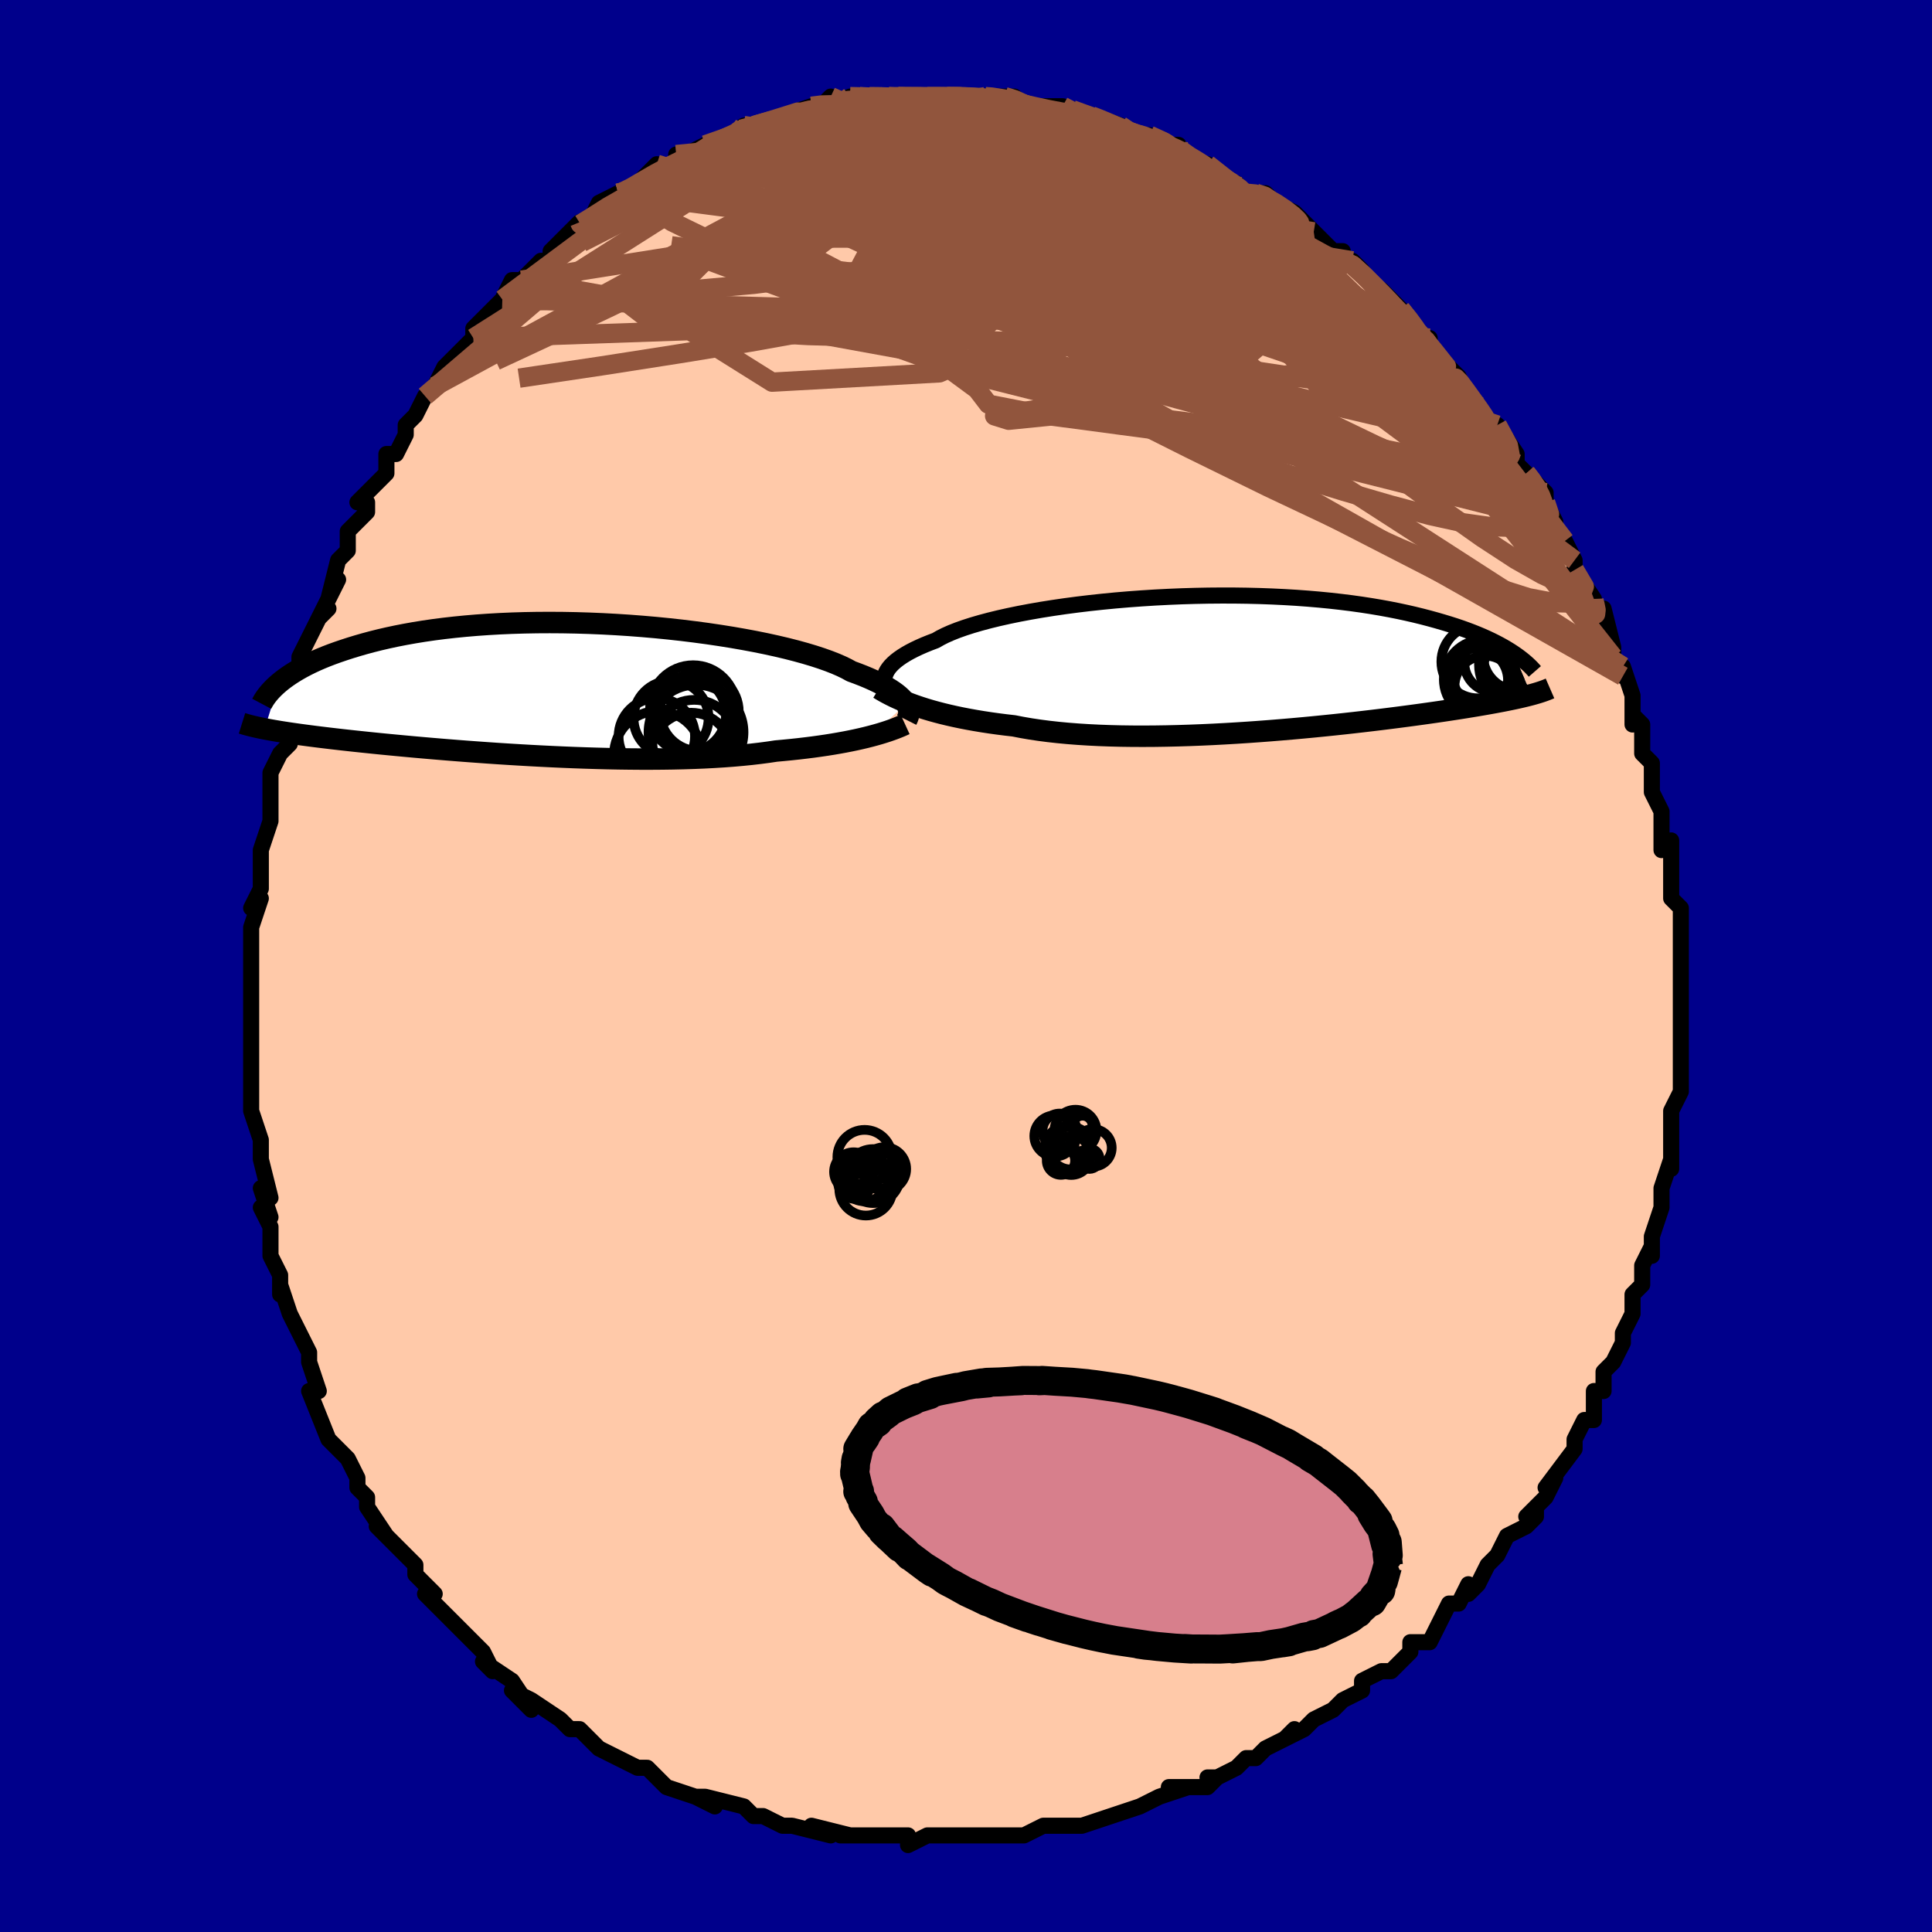 <svg viewBox="-100 -100 200 200" xmlns="http://www.w3.org/2000/svg" width="400" height="400" id="face-svg"><defs><clipPath id="leftEyeClipPath"><polyline points="36.45,1.519,36.313,1.317,36.144,1.11,35.944,0.898,35.709,0.682,35.441,0.463,35.137,0.241,34.798,0.016,34.422,-0.212,34.01,-0.441,33.561,-0.672,33.075,-0.904,32.553,-1.137,31.994,-1.37,31.399,-1.602,30.768,-1.834,30.288,-2.099,29.738,-2.365,29.121,-2.633,28.437,-2.9,27.687,-3.167,26.873,-3.432,25.998,-3.694,25.064,-3.952,24.074,-4.205,23.032,-4.451,21.94,-4.69,20.802,-4.921,19.621,-5.142,18.403,-5.354,17.15,-5.554,15.867,-5.743,14.557,-5.919,13.226,-6.083,11.876,-6.232,10.512,-6.367,9.138,-6.487,7.758,-6.593,6.376,-6.682,4.995,-6.756,3.62,-6.813,2.252,-6.855,0.897,-6.88,-0.443,-6.889,-1.766,-6.882,-3.068,-6.859,-4.346,-6.82,-5.599,-6.766,-6.823,-6.696,-8.018,-6.612,-9.181,-6.514,-10.312,-6.402,-11.407,-6.278,-12.468,-6.141,-13.492,-5.992,-14.479,-5.832,-15.429,-5.662,-16.342,-5.484,-17.218,-5.296,-18.057,-5.102,-18.86,-4.901,-19.629,-4.694,-20.363,-4.483,-21.065,-4.269,-21.735,-4.052,-22.377,-3.834,-22.99,-3.614,-23.573,-3.39,-24.127,-3.164,-24.653,-2.935,-25.15,-2.704,-25.621,-2.471,-26.065,-2.238,-26.483,-2.003,-26.876,-1.769,-27.245,-1.535,-27.59,-1.302,-27.912,-1.07,-28.212,-0.84,-28.491,-0.611,-29.968,4.118,-29.667,4.175,-29.352,4.233,-29.022,4.291,-28.678,4.35,-28.318,4.409,-27.942,4.468,-27.549,4.528,-27.14,4.589,-26.713,4.65,-26.269,4.712,-25.806,4.774,-25.325,4.838,-24.825,4.902,-24.305,4.967,-23.766,5.033,-23.207,5.1,-22.626,5.168,-22.023,5.237,-21.396,5.307,-20.746,5.378,-20.07,5.45,-19.369,5.523,-18.643,5.598,-17.89,5.674,-17.11,5.75,-16.304,5.827,-15.472,5.905,-14.613,5.984,-13.728,6.063,-12.818,6.142,-11.883,6.221,-10.924,6.3,-9.942,6.378,-8.937,6.455,-7.911,6.53,-6.865,6.605,-5.8,6.677,-4.718,6.746,-3.62,6.813,-2.508,6.877,-1.383,6.937,-0.249,6.993,0.895,7.045,2.044,7.092,3.198,7.133,4.355,7.169,5.511,7.199,6.665,7.222,7.815,7.237,8.957,7.246,10.091,7.246,11.213,7.238,12.32,7.222,13.412,7.197,14.485,7.162,15.538,7.119,16.567,7.065,17.572,7.002,18.549,6.929,19.498,6.845,20.416,6.752,21.303,6.649,22.156,6.537,22.975,6.415,23.776,6.342,24.559,6.265,25.323,6.183,26.067,6.095,26.791,6.004,27.494,5.907,28.175,5.807,28.834,5.702,29.47,5.593,30.084,5.481,30.673,5.366,31.239,5.248,31.781,5.127,32.298,5.004,32.79,4.879"></polyline></clipPath><clipPath id="rightEyeClipPath"><polyline points="-36.542,1.228,-36.446,0.997,-36.317,0.763,-36.154,0.527,-35.955,0.29,-35.72,0.052,-35.449,-0.187,-35.14,-0.426,-34.794,-0.666,-34.41,-0.905,-33.988,-1.144,-33.528,-1.381,-33.03,-1.618,-32.495,-1.853,-31.922,-2.085,-31.312,-2.316,-30.852,-2.582,-30.323,-2.848,-29.725,-3.113,-29.059,-3.376,-28.327,-3.635,-27.53,-3.891,-26.672,-4.141,-25.754,-4.386,-24.779,-4.624,-23.751,-4.854,-22.673,-5.076,-21.548,-5.288,-20.381,-5.491,-19.174,-5.682,-17.932,-5.863,-16.659,-6.031,-15.359,-6.187,-14.036,-6.329,-12.694,-6.459,-11.337,-6.574,-9.969,-6.674,-8.594,-6.761,-7.216,-6.832,-5.838,-6.889,-4.464,-6.93,-3.098,-6.957,-1.742,-6.968,-0.4,-6.965,0.925,-6.947,2.23,-6.914,3.513,-6.867,4.772,-6.806,6.004,-6.732,7.207,-6.644,8.38,-6.544,9.521,-6.432,10.629,-6.308,11.703,-6.174,12.741,-6.029,13.744,-5.875,14.711,-5.712,15.642,-5.542,16.537,-5.364,17.397,-5.18,18.222,-4.991,19.013,-4.797,19.771,-4.599,20.498,-4.399,21.194,-4.197,21.862,-3.994,22.503,-3.79,23.115,-3.583,23.699,-3.373,24.256,-3.162,24.786,-2.949,25.29,-2.736,25.768,-2.521,26.222,-2.307,26.651,-2.093,27.057,-1.879,27.441,-1.667,27.803,-1.455,28.144,-1.246,28.464,-1.038,30.344,3.301,30.084,3.369,29.809,3.438,29.519,3.508,29.214,3.579,28.893,3.652,28.556,3.725,28.201,3.799,27.828,3.875,27.437,3.953,27.027,4.031,26.597,4.112,26.148,4.193,25.678,4.277,25.187,4.362,24.675,4.449,24.142,4.537,23.587,4.628,23.007,4.72,22.402,4.814,21.771,4.91,21.113,5.008,20.427,5.108,19.712,5.21,18.969,5.314,18.196,5.42,17.393,5.527,16.561,5.636,15.7,5.746,14.809,5.857,13.89,5.968,12.942,6.08,11.967,6.192,10.966,6.303,9.939,6.413,8.887,6.521,7.812,6.628,6.716,6.732,5.599,6.833,4.464,6.93,3.313,7.024,2.146,7.112,0.968,7.196,-0.222,7.273,-1.419,7.343,-2.622,7.407,-3.829,7.462,-5.036,7.509,-6.242,7.547,-7.444,7.575,-8.638,7.593,-9.824,7.6,-10.997,7.596,-12.155,7.58,-13.296,7.551,-14.417,7.51,-15.515,7.455,-16.588,7.387,-17.634,7.306,-18.651,7.21,-19.636,7.101,-20.588,6.977,-21.504,6.84,-22.384,6.689,-23.226,6.525,-24.062,6.429,-24.878,6.325,-25.674,6.214,-26.449,6.096,-27.202,5.971,-27.934,5.84,-28.642,5.703,-29.328,5.559,-29.989,5.41,-30.627,5.256,-31.24,5.096,-31.828,4.933,-32.391,4.765,-32.929,4.593,-33.442,4.419"></polyline></clipPath><filter id="fuzzy"><feTurbulence id="turbulence" baseFrequency="0.05" numOctaves="3" type="noise" result="noise"></feTurbulence><feDisplacementMap in="SourceGraphic" in2="noise" scale="2"></feDisplacementMap></filter><linearGradient id="rainbowGradient" x1="0%" y1="0%" x2="100%" y2="0%"><stop offset="0%" style="stop-color: rgb(80, 68, 68);  stop-opacity: 1"></stop><stop offset="50%" style="stop-color: rgb(233, 236, 239);  stop-opacity: 1"></stop><stop offset="100%" style="stop-color: rgb(233, 236, 239);  stop-opacity: 1"></stop></linearGradient></defs><title>That&#39;s an ugly face</title><desc>CREATED BY XUAN TANG, MORE INFO AT TXSTC55.GITHUB.IO</desc><rect x="-100" y="-100" width="100%" height="100%" opacity="1" fill="rgb(0, 0, 139)"></rect><polyline id="faceContour" points="74,0,74,2,74,2,74,4,74,4,74,6,74,9,74,11,74,12,74,12,74,13,73,15,73,19,73,17,73,20,73,19,73,21,73,20,72,23,72,25,72,25,71,28,71,30,71,29,70,31,70,33,69,34,69,36,68,38,68,39,67,41,66,42,66,42,66,43,66,44,65,44,65,47,64,47,63,49,63,49,63,50,60,54,61,53,60,55,58,57,59,56,59,57,58,58,56,59,55,61,54,62,53,64,52,65,52,64,51,66,50,66,49,68,49,68,48,70,46,70,46,71,45,72,44,73,43,73,41,74,41,75,39,76,38,77,36,78,35,79,35,79,33,80,34,79,33,80,31,81,30,82,29,82,28,83,26,84,25,84,26,84,25,85,21,85,23,85,20,86,18,87,18,87,18,87,15,88,12,89,11,89,9,89,10,89,10,89,8,89,6,90,4,90,4,90,2,90,0,90,0,90,-1,90,-2,90,-4,90,-4,90,-6,91,-6,90,-10,90,-10,90,-12,90,-13,90,-12,90,-16,89,-14,90,-18,89,-18,89,-18,89,-19,89,-21,88,-22,88,-23,87,-27,86,-28,86,-26,87,-28,86,-31,85,-32,84,-33,83,-33,83,-33,83,-34,83,-36,82,-38,81,-39,80,-38,81,-40,79,-41,79,-42,78,-45,76,-47,75,-45,77,-47,74,-47,74,-50,72,-49,73,-50,71,-52,69,-51,70,-54,67,-54,67,-54,67,-56,65,-55,65,-57,63,-57,63,-57,62,-59,60,-61,58,-60,59,-62,56,-62,55,-63,54,-63,53,-64,51,-65,50,-65,50,-65,50,-66,49,-68,44,-67,44,-68,41,-68,41,-68,41,-68,40,-70,36,-70,36,-70,36,-71,33,-71,34,-71,32,-72,30,-72,27,-73,25,-72,26,-73,23,-72,24,-73,20,-73,18,-73,20,-73,18,-74,15,-74,14,-74,13,-74,11,-74,7,-74,6,-74,7,-74,6,-74,2,-74,1,-74,0,-74,-2,-74,-4,-73,-7,-74,-6,-73,-8,-73,-10,-73,-10,-73,-11,-73,-12,-72,-15,-72,-17,-72,-17,-72,-18,-72,-20,-71,-22,-70,-23,-70,-27,-70,-26,-69,-28,-68,-31,-69,-30,-69,-32,-68,-34,-67,-36,-66,-37,-67,-36,-65,-40,-66,-38,-65,-42,-64,-43,-64,-45,-62,-47,-62,-48,-63,-48,-61,-50,-60,-51,-60,-51,-60,-53,-59,-53,-58,-55,-58,-56,-57,-57,-56,-59,-55,-60,-55,-60,-54,-62,-53,-63,-52,-64,-51,-65,-51,-65,-51,-66,-48,-69,-47,-71,-46,-71,-46,-71,-44,-73,-44,-73,-43,-73,-43,-74,-42,-75,-40,-77,-41,-76,-39,-77,-38,-79,-36,-80,-36,-80,-35,-80,-34,-81,-32,-83,-33,-82,-30,-83,-30,-84,-29,-84,-27,-85,-28,-84,-27,-85,-24,-86,-23,-87,-24,-86,-23,-87,-22,-87,-18,-88,-18,-88,-19,-88,-16,-89,-15,-89,-14,-90,-14,-89,-12,-90,-11,-90,-10,-90,-9,-90,-8,-90,-6,-90,-7,-90,-3,-90,-4,-90,-3,-90,-2,-90,0,-90,2,-90,2,-90,4,-90,5,-90,6,-89,7,-89,7,-89,10,-89,10,-89,10,-89,10,-89,13,-88,13,-88,16,-87,17,-86,18,-86,19,-86,19,-86,21,-85,22,-85,21,-85,24,-83,25,-83,25,-83,26,-82,28,-81,29,-80,30,-80,31,-80,32,-79,34,-78,35,-77,36,-76,36,-76,36,-76,38,-74,39,-74,39,-73,40,-73,41,-72,43,-69,43,-70,45,-68,46,-67,47,-65,48,-65,48,-64,49,-63,49,-63,51,-60,50,-62,51,-61,52,-59,53,-58,54,-56,55,-56,57,-53,57,-52,58,-51,58,-51,58,-51,60,-49,60,-48,61,-46,61,-46,61,-45,62,-44,63,-42,63,-41,65,-38,65,-38,65,-37,66,-37,67,-33,67,-32,68,-30,68,-31,69,-28,69,-28,69,-25,69,-26,70,-25,70,-22,71,-21,71,-21,71,-19,71,-18,72,-16,72,-16,72,-14,72,-12,73,-13,73,-11,73,-9,73,-7,74,-6,74,-5,74,-3,74,-1,74,0,74,2" fill="#ffc9a9" stroke="black" stroke-width="1.667" stroke-linejoin="round" filter="url(#fuzzy)"></polyline><g transform="translate(28.18 -31.384)"><polyline id="rightCountour" points="-36.542,1.228,-36.446,0.997,-36.317,0.763,-36.154,0.527,-35.955,0.29,-35.72,0.052,-35.449,-0.187,-35.14,-0.426,-34.794,-0.666,-34.41,-0.905,-33.988,-1.144,-33.528,-1.381,-33.03,-1.618,-32.495,-1.853,-31.922,-2.085,-31.312,-2.316,-30.852,-2.582,-30.323,-2.848,-29.725,-3.113,-29.059,-3.376,-28.327,-3.635,-27.53,-3.891,-26.672,-4.141,-25.754,-4.386,-24.779,-4.624,-23.751,-4.854,-22.673,-5.076,-21.548,-5.288,-20.381,-5.491,-19.174,-5.682,-17.932,-5.863,-16.659,-6.031,-15.359,-6.187,-14.036,-6.329,-12.694,-6.459,-11.337,-6.574,-9.969,-6.674,-8.594,-6.761,-7.216,-6.832,-5.838,-6.889,-4.464,-6.93,-3.098,-6.957,-1.742,-6.968,-0.4,-6.965,0.925,-6.947,2.23,-6.914,3.513,-6.867,4.772,-6.806,6.004,-6.732,7.207,-6.644,8.38,-6.544,9.521,-6.432,10.629,-6.308,11.703,-6.174,12.741,-6.029,13.744,-5.875,14.711,-5.712,15.642,-5.542,16.537,-5.364,17.397,-5.18,18.222,-4.991,19.013,-4.797,19.771,-4.599,20.498,-4.399,21.194,-4.197,21.862,-3.994,22.503,-3.79,23.115,-3.583,23.699,-3.373,24.256,-3.162,24.786,-2.949,25.29,-2.736,25.768,-2.521,26.222,-2.307,26.651,-2.093,27.057,-1.879,27.441,-1.667,27.803,-1.455,28.144,-1.246,28.464,-1.038,30.344,3.301,30.084,3.369,29.809,3.438,29.519,3.508,29.214,3.579,28.893,3.652,28.556,3.725,28.201,3.799,27.828,3.875,27.437,3.953,27.027,4.031,26.597,4.112,26.148,4.193,25.678,4.277,25.187,4.362,24.675,4.449,24.142,4.537,23.587,4.628,23.007,4.72,22.402,4.814,21.771,4.91,21.113,5.008,20.427,5.108,19.712,5.21,18.969,5.314,18.196,5.42,17.393,5.527,16.561,5.636,15.7,5.746,14.809,5.857,13.89,5.968,12.942,6.08,11.967,6.192,10.966,6.303,9.939,6.413,8.887,6.521,7.812,6.628,6.716,6.732,5.599,6.833,4.464,6.93,3.313,7.024,2.146,7.112,0.968,7.196,-0.222,7.273,-1.419,7.343,-2.622,7.407,-3.829,7.462,-5.036,7.509,-6.242,7.547,-7.444,7.575,-8.638,7.593,-9.824,7.6,-10.997,7.596,-12.155,7.58,-13.296,7.551,-14.417,7.51,-15.515,7.455,-16.588,7.387,-17.634,7.306,-18.651,7.21,-19.636,7.101,-20.588,6.977,-21.504,6.84,-22.384,6.689,-23.226,6.525,-24.062,6.429,-24.878,6.325,-25.674,6.214,-26.449,6.096,-27.202,5.971,-27.934,5.84,-28.642,5.703,-29.328,5.559,-29.989,5.41,-30.627,5.256,-31.24,5.096,-31.828,4.933,-32.391,4.765,-32.929,4.593,-33.442,4.419" fill="white" stroke="white" stroke-width="0" stroke-linejoin="round" filter="url(#fuzzy)"></polyline></g><g transform="translate(-42.64 -28.668)"><polyline id="leftCountour" points="36.45,1.519,36.313,1.317,36.144,1.11,35.944,0.898,35.709,0.682,35.441,0.463,35.137,0.241,34.798,0.016,34.422,-0.212,34.01,-0.441,33.561,-0.672,33.075,-0.904,32.553,-1.137,31.994,-1.37,31.399,-1.602,30.768,-1.834,30.288,-2.099,29.738,-2.365,29.121,-2.633,28.437,-2.9,27.687,-3.167,26.873,-3.432,25.998,-3.694,25.064,-3.952,24.074,-4.205,23.032,-4.451,21.94,-4.69,20.802,-4.921,19.621,-5.142,18.403,-5.354,17.15,-5.554,15.867,-5.743,14.557,-5.919,13.226,-6.083,11.876,-6.232,10.512,-6.367,9.138,-6.487,7.758,-6.593,6.376,-6.682,4.995,-6.756,3.62,-6.813,2.252,-6.855,0.897,-6.88,-0.443,-6.889,-1.766,-6.882,-3.068,-6.859,-4.346,-6.82,-5.599,-6.766,-6.823,-6.696,-8.018,-6.612,-9.181,-6.514,-10.312,-6.402,-11.407,-6.278,-12.468,-6.141,-13.492,-5.992,-14.479,-5.832,-15.429,-5.662,-16.342,-5.484,-17.218,-5.296,-18.057,-5.102,-18.86,-4.901,-19.629,-4.694,-20.363,-4.483,-21.065,-4.269,-21.735,-4.052,-22.377,-3.834,-22.99,-3.614,-23.573,-3.39,-24.127,-3.164,-24.653,-2.935,-25.15,-2.704,-25.621,-2.471,-26.065,-2.238,-26.483,-2.003,-26.876,-1.769,-27.245,-1.535,-27.59,-1.302,-27.912,-1.07,-28.212,-0.84,-28.491,-0.611,-29.968,4.118,-29.667,4.175,-29.352,4.233,-29.022,4.291,-28.678,4.35,-28.318,4.409,-27.942,4.468,-27.549,4.528,-27.14,4.589,-26.713,4.65,-26.269,4.712,-25.806,4.774,-25.325,4.838,-24.825,4.902,-24.305,4.967,-23.766,5.033,-23.207,5.1,-22.626,5.168,-22.023,5.237,-21.396,5.307,-20.746,5.378,-20.07,5.45,-19.369,5.523,-18.643,5.598,-17.89,5.674,-17.11,5.75,-16.304,5.827,-15.472,5.905,-14.613,5.984,-13.728,6.063,-12.818,6.142,-11.883,6.221,-10.924,6.3,-9.942,6.378,-8.937,6.455,-7.911,6.53,-6.865,6.605,-5.8,6.677,-4.718,6.746,-3.62,6.813,-2.508,6.877,-1.383,6.937,-0.249,6.993,0.895,7.045,2.044,7.092,3.198,7.133,4.355,7.169,5.511,7.199,6.665,7.222,7.815,7.237,8.957,7.246,10.091,7.246,11.213,7.238,12.32,7.222,13.412,7.197,14.485,7.162,15.538,7.119,16.567,7.065,17.572,7.002,18.549,6.929,19.498,6.845,20.416,6.752,21.303,6.649,22.156,6.537,22.975,6.415,23.776,6.342,24.559,6.265,25.323,6.183,26.067,6.095,26.791,6.004,27.494,5.907,28.175,5.807,28.834,5.702,29.47,5.593,30.084,5.481,30.673,5.366,31.239,5.248,31.781,5.127,32.298,5.004,32.79,4.879" fill="white" stroke="white" stroke-width="0" stroke-linejoin="round" filter="url(#fuzzy)"></polyline></g><g transform="translate(28.18 -31.384)"><polyline id="rightUpper" points="-36.051,3.358,-36.186,3.165,-36.309,2.966,-36.417,2.763,-36.507,2.555,-36.576,2.343,-36.623,2.127,-36.645,1.907,-36.64,1.684,-36.606,1.457,-36.542,1.228,-36.446,0.997,-36.317,0.763,-36.154,0.527,-35.955,0.29,-35.72,0.052,-35.449,-0.187,-35.14,-0.426,-34.794,-0.666,-34.41,-0.905,-33.988,-1.144,-33.528,-1.381,-33.03,-1.618,-32.495,-1.853,-31.922,-2.085,-31.312,-2.316,-30.852,-2.582,-30.323,-2.848,-29.725,-3.113,-29.059,-3.376,-28.327,-3.635,-27.53,-3.891,-26.672,-4.141,-25.754,-4.386,-24.779,-4.624,-23.751,-4.854,-22.673,-5.076,-21.548,-5.288,-20.381,-5.491,-19.174,-5.682,-17.932,-5.863,-16.659,-6.031,-15.359,-6.187,-14.036,-6.329,-12.694,-6.459,-11.337,-6.574,-9.969,-6.674,-8.594,-6.761,-7.216,-6.832,-5.838,-6.889,-4.464,-6.93,-3.098,-6.957,-1.742,-6.968,-0.4,-6.965,0.925,-6.947,2.23,-6.914,3.513,-6.867,4.772,-6.806,6.004,-6.732,7.207,-6.644,8.38,-6.544,9.521,-6.432,10.629,-6.308,11.703,-6.174,12.741,-6.029,13.744,-5.875,14.711,-5.712,15.642,-5.542,16.537,-5.364,17.397,-5.18,18.222,-4.991,19.013,-4.797,19.771,-4.599,20.498,-4.399,21.194,-4.197,21.862,-3.994,22.503,-3.79,23.115,-3.583,23.699,-3.373,24.256,-3.162,24.786,-2.949,25.29,-2.736,25.768,-2.521,26.222,-2.307,26.651,-2.093,27.057,-1.879,27.441,-1.667,27.803,-1.455,28.144,-1.246,28.464,-1.038,28.765,-0.832,29.047,-0.629,29.311,-0.428,29.557,-0.231,29.787,-0.036,30.001,0.156,30.199,0.344,30.382,0.529,30.551,0.711,30.707,0.89" fill="none" stroke="black" stroke-width="1.667" stroke-linejoin="round" filter="url(#fuzzy)"></polyline><polyline id="rightLower" points="-37.196,2.665,-36.928,2.829,-36.637,2.998,-36.324,3.17,-35.986,3.346,-35.624,3.525,-35.238,3.704,-34.827,3.884,-34.39,4.063,-33.929,4.242,-33.442,4.419,-32.929,4.593,-32.391,4.765,-31.828,4.933,-31.24,5.096,-30.627,5.256,-29.989,5.41,-29.328,5.559,-28.642,5.703,-27.934,5.84,-27.202,5.971,-26.449,6.096,-25.674,6.214,-24.878,6.325,-24.062,6.429,-23.226,6.525,-22.384,6.689,-21.504,6.84,-20.588,6.977,-19.636,7.101,-18.651,7.21,-17.634,7.306,-16.588,7.387,-15.515,7.455,-14.417,7.51,-13.296,7.551,-12.155,7.58,-10.997,7.596,-9.824,7.6,-8.638,7.593,-7.444,7.575,-6.242,7.547,-5.036,7.509,-3.829,7.462,-2.622,7.407,-1.419,7.343,-0.222,7.273,0.968,7.196,2.146,7.112,3.313,7.024,4.464,6.93,5.599,6.833,6.716,6.732,7.812,6.628,8.887,6.521,9.939,6.413,10.966,6.303,11.967,6.192,12.942,6.08,13.89,5.968,14.809,5.857,15.7,5.746,16.561,5.636,17.393,5.527,18.196,5.42,18.969,5.314,19.712,5.21,20.427,5.108,21.113,5.008,21.771,4.91,22.402,4.814,23.007,4.72,23.587,4.628,24.142,4.537,24.675,4.449,25.187,4.362,25.678,4.277,26.148,4.193,26.597,4.112,27.027,4.031,27.437,3.953,27.828,3.875,28.201,3.799,28.556,3.725,28.893,3.652,29.214,3.579,29.519,3.508,29.809,3.438,30.084,3.369,30.344,3.301,30.591,3.233,30.824,3.166,31.045,3.1,31.253,3.034,31.45,2.969,31.636,2.904,31.81,2.84,31.975,2.776,32.13,2.712,32.275,2.649" fill="none" stroke="black" stroke-width="2.222" stroke-linejoin="round" filter="url(#fuzzy)"></polyline><!--[--><circle r="4.099" cx="25.382" cy="1.712" stroke="black" fill="none" stroke-width="1" filter="url(#fuzzy)" clip-path="url(#rightEyeClipPath)"></circle><circle r="3.083" cx="26.486" cy="-0.047" stroke="black" fill="none" stroke-width="1" filter="url(#fuzzy)" clip-path="url(#rightEyeClipPath)"></circle><circle r="3.173" cx="25.565" cy="2.435" stroke="black" fill="none" stroke-width="1" filter="url(#fuzzy)" clip-path="url(#rightEyeClipPath)"></circle><circle r="4.601" cx="29.523" cy="0.171" stroke="black" fill="none" stroke-width="1" filter="url(#fuzzy)" clip-path="url(#rightEyeClipPath)"></circle><circle r="3.541" cx="28.918" cy="0.612" stroke="black" fill="none" stroke-width="1" filter="url(#fuzzy)" clip-path="url(#rightEyeClipPath)"></circle><circle r="3.274" cx="25.45" cy="1.238" stroke="black" fill="none" stroke-width="1" filter="url(#fuzzy)" clip-path="url(#rightEyeClipPath)"></circle><circle r="3.92" cx="28.851" cy="-0.397" stroke="black" fill="none" stroke-width="1" filter="url(#fuzzy)" clip-path="url(#rightEyeClipPath)"></circle><circle r="3.788" cx="24.817" cy="-0.112" stroke="black" fill="none" stroke-width="1" filter="url(#fuzzy)" clip-path="url(#rightEyeClipPath)"></circle><circle r="3.592" cx="28.939" cy="-0.748" stroke="black" fill="none" stroke-width="1" filter="url(#fuzzy)" clip-path="url(#rightEyeClipPath)"></circle><circle r="3.294" cx="24.635" cy="1.808" stroke="black" fill="none" stroke-width="1" filter="url(#fuzzy)" clip-path="url(#rightEyeClipPath)"></circle><!--]--></g><g transform="translate(-42.64 -28.668)"><polyline id="leftUpper" points="36.499,3.203,36.567,3.068,36.627,2.924,36.675,2.773,36.707,2.614,36.722,2.447,36.716,2.274,36.689,2.094,36.636,1.909,36.557,1.717,36.45,1.519,36.313,1.317,36.144,1.11,35.944,0.898,35.709,0.682,35.441,0.463,35.137,0.241,34.798,0.016,34.422,-0.212,34.01,-0.441,33.561,-0.672,33.075,-0.904,32.553,-1.137,31.994,-1.37,31.399,-1.602,30.768,-1.834,30.288,-2.099,29.738,-2.365,29.121,-2.633,28.437,-2.9,27.687,-3.167,26.873,-3.432,25.998,-3.694,25.064,-3.952,24.074,-4.205,23.032,-4.451,21.94,-4.69,20.802,-4.921,19.621,-5.142,18.403,-5.354,17.15,-5.554,15.867,-5.743,14.557,-5.919,13.226,-6.083,11.876,-6.232,10.512,-6.367,9.138,-6.487,7.758,-6.593,6.376,-6.682,4.995,-6.756,3.62,-6.813,2.252,-6.855,0.897,-6.88,-0.443,-6.889,-1.766,-6.882,-3.068,-6.859,-4.346,-6.82,-5.599,-6.766,-6.823,-6.696,-8.018,-6.612,-9.181,-6.514,-10.312,-6.402,-11.407,-6.278,-12.468,-6.141,-13.492,-5.992,-14.479,-5.832,-15.429,-5.662,-16.342,-5.484,-17.218,-5.296,-18.057,-5.102,-18.86,-4.901,-19.629,-4.694,-20.363,-4.483,-21.065,-4.269,-21.735,-4.052,-22.377,-3.834,-22.99,-3.614,-23.573,-3.39,-24.127,-3.164,-24.653,-2.935,-25.15,-2.704,-25.621,-2.471,-26.065,-2.238,-26.483,-2.003,-26.876,-1.769,-27.245,-1.535,-27.59,-1.302,-27.912,-1.07,-28.212,-0.84,-28.491,-0.611,-28.749,-0.384,-28.987,-0.16,-29.207,0.062,-29.408,0.28,-29.591,0.496,-29.758,0.708,-29.908,0.917,-30.043,1.123,-30.162,1.325,-30.267,1.523" fill="none" stroke="black" stroke-width="2.222" stroke-linejoin="round" filter="url(#fuzzy)"></polyline><polyline id="leftLower" points="36.336,3.652,36.092,3.764,35.825,3.88,35.533,3.999,35.216,4.122,34.874,4.246,34.508,4.373,34.116,4.499,33.699,4.627,33.257,4.753,32.79,4.879,32.298,5.004,31.781,5.127,31.239,5.248,30.673,5.366,30.084,5.481,29.47,5.593,28.834,5.702,28.175,5.807,27.494,5.907,26.791,6.004,26.067,6.095,25.323,6.183,24.559,6.265,23.776,6.342,22.975,6.415,22.156,6.537,21.303,6.649,20.416,6.752,19.498,6.845,18.549,6.929,17.572,7.002,16.567,7.065,15.538,7.119,14.485,7.162,13.412,7.197,12.32,7.222,11.213,7.238,10.091,7.246,8.957,7.246,7.815,7.237,6.665,7.222,5.511,7.199,4.355,7.169,3.198,7.133,2.044,7.092,0.895,7.045,-0.249,6.993,-1.383,6.937,-2.508,6.877,-3.62,6.813,-4.718,6.746,-5.8,6.677,-6.865,6.605,-7.911,6.53,-8.937,6.455,-9.942,6.378,-10.924,6.3,-11.883,6.221,-12.818,6.142,-13.728,6.063,-14.613,5.984,-15.472,5.905,-16.304,5.827,-17.11,5.75,-17.89,5.674,-18.643,5.598,-19.369,5.523,-20.07,5.45,-20.746,5.378,-21.396,5.307,-22.023,5.237,-22.626,5.168,-23.207,5.1,-23.766,5.033,-24.305,4.967,-24.825,4.902,-25.325,4.838,-25.806,4.774,-26.269,4.712,-26.713,4.65,-27.14,4.589,-27.549,4.528,-27.942,4.468,-28.318,4.409,-28.678,4.35,-29.022,4.291,-29.352,4.233,-29.667,4.175,-29.968,4.118,-30.255,4.06,-30.53,4.003,-30.792,3.946,-31.041,3.889,-31.279,3.832,-31.506,3.775,-31.721,3.718,-31.927,3.661,-32.122,3.604,-32.307,3.546" fill="none" stroke="black" stroke-width="2.222" stroke-linejoin="round" filter="url(#fuzzy)"></polyline><!--[--><circle r="4.917" cx="14.692" cy="4.471" stroke="black" fill="none" stroke-width="1" filter="url(#fuzzy)" clip-path="url(#leftEyeClipPath)"></circle><circle r="3.884" cx="12.108" cy="3.012" stroke="black" fill="none" stroke-width="1" filter="url(#fuzzy)" clip-path="url(#leftEyeClipPath)"></circle><circle r="3.921" cx="13.875" cy="2.596" stroke="black" fill="none" stroke-width="1" filter="url(#fuzzy)" clip-path="url(#leftEyeClipPath)"></circle><circle r="4.541" cx="10.738" cy="6.817" stroke="black" fill="none" stroke-width="1" filter="url(#fuzzy)" clip-path="url(#leftEyeClipPath)"></circle><circle r="3.954" cx="10.631" cy="4.895" stroke="black" fill="none" stroke-width="1" filter="url(#fuzzy)" clip-path="url(#leftEyeClipPath)"></circle><circle r="4.08" cx="15.039" cy="2.342" stroke="black" fill="none" stroke-width="1" filter="url(#fuzzy)" clip-path="url(#leftEyeClipPath)"></circle><circle r="4.338" cx="14.506" cy="5.455" stroke="black" fill="none" stroke-width="1" filter="url(#fuzzy)" clip-path="url(#leftEyeClipPath)"></circle><circle r="3.91" cx="14.413" cy="2.78" stroke="black" fill="none" stroke-width="1" filter="url(#fuzzy)" clip-path="url(#leftEyeClipPath)"></circle><circle r="4.164" cx="14.191" cy="6.613" stroke="black" fill="none" stroke-width="1" filter="url(#fuzzy)" clip-path="url(#leftEyeClipPath)"></circle><circle r="4.459" cx="14.394" cy="1.99" stroke="black" fill="none" stroke-width="1" filter="url(#fuzzy)" clip-path="url(#leftEyeClipPath)"></circle><!--]--></g><g id="hairs"><!--[--><polyline points="-16,-89,-14.946,-89.131,-13.667,-89.163,-12.056,-89.044,-10.119,-88.822,-7.931,-88.507,-5.559,-88.103,-3.045,-87.621,-0.415,-87.078,2.308,-86.488,5.098,-85.861,7.926,-85.207,10.775,-84.535,13.64,-83.854,16.514,-83.175,19.355,-82.522,22.06,-81.936,24.493,-81.454,26.576,-81.07,28.368,-80.68" fill="none" stroke="rgb(145, 85, 61)" stroke-width="2" stroke-linejoin="round" filter="url(#fuzzy)"></polyline><polyline points="60,-48,60.406,-46.784,60.081,-46.234,59.312,-45.868,58.139,-45.579,56.498,-45.414,54.311,-45.481,51.515,-45.873,48.066,-46.629,43.941,-47.728,39.122,-49.131,33.592,-50.827,27.327,-52.85,20.305,-55.252,12.504,-58.068,3.911,-61.303,-5.487,-64.949,-15.734,-68.955,-26.922,-73.126" fill="none" stroke="rgb(145, 85, 61)" stroke-width="2" stroke-linejoin="round" filter="url(#fuzzy)"></polyline><polyline points="-18,-88,-17.93,-88.063,-17.166,-88.309,-15.833,-88.644,-14.27,-88.964,-12.643,-89.22,-10.989,-89.41,-9.319,-89.546,-7.666,-89.638,-6.078,-89.7,-4.603,-89.746,-3.286,-89.794,-2.172,-89.851,-1.315,-89.912,-0.778,-89.962,-0.644,-89.99,-1.005,-89.999,-1.876,-90" fill="none" stroke="rgb(145, 85, 61)" stroke-width="2" stroke-linejoin="round" filter="url(#fuzzy)"></polyline><polyline points="22,-85,22.153,-84.523,23.114,-83.845,23.988,-83.318,24.629,-82.908,25.057,-82.576,25.262,-82.348,25.191,-82.272,24.8,-82.368,24.056,-82.613,22.912,-82.979,21.29,-83.467,19.094,-84.129,16.262,-85.066,12.785,-86.379,8.682,-88.103" fill="none" stroke="rgb(145, 85, 61)" stroke-width="2" stroke-linejoin="round" filter="url(#fuzzy)"></polyline><polyline points="39,-73,40.005,-72.563,41.088,-71.59,42.131,-70.554,43.074,-69.606,43.877,-68.763,44.489,-68.041,44.869,-67.477,44.994,-67.102,44.861,-66.933,44.48,-66.976,43.863,-67.23,43.016,-67.687,41.946,-68.336,40.652,-69.157,39.133,-70.14,37.374,-71.289,35.345,-72.628,32.999,-74.193,30.277,-76.03,27.102,-78.207,23.354,-80.84,18.819,-84.085" fill="none" stroke="rgb(145, 85, 61)" stroke-width="2" stroke-linejoin="round" filter="url(#fuzzy)"></polyline><polyline points="-7,-90,-4.697,-90,-3.742,-90,-3.052,-89.999,-2.378,-89.992,-1.8,-89.972,-1.473,-89.925,-1.521,-89.835,-2.022,-89.677,-3.032,-89.435,-4.587,-89.116,-6.702,-88.751,-9.409,-88.369,-12.882,-87.96,-17.475,-87.467" fill="none" stroke="rgb(145, 85, 61)" stroke-width="2" stroke-linejoin="round" filter="url(#fuzzy)"></polyline><polyline points="-8,-90,-6.824,-89.988,-6.068,-89.945,-5.517,-89.864,-5.261,-89.736,-5.306,-89.545,-5.645,-89.273,-6.325,-88.914,-7.438,-88.465,-9.085,-87.912,-11.355,-87.227,-14.321,-86.376,-18.036,-85.358,-22.511,-84.227,-27.721,-82.974" fill="none" stroke="rgb(145, 85, 61)" stroke-width="2" stroke-linejoin="round" filter="url(#fuzzy)"></polyline><polyline points="2,-90,2.651,-89.954,3.895,-89.761,5.27,-89.423,6.675,-89.022,8.099,-88.631,9.524,-88.277,10.917,-87.948,12.262,-87.613,13.568,-87.244,14.861,-86.83,16.147,-86.385,17.394,-85.94,18.541,-85.536,19.512,-85.216,20.243,-85.012,20.702,-84.936,20.889,-84.977,20.819,-85.109,20.491,-85.302,19.895,-85.539,19.083,-85.783" fill="none" stroke="rgb(145, 85, 61)" stroke-width="2" stroke-linejoin="round" filter="url(#fuzzy)"></polyline><polyline points="-24,-86,-23.562,-86.435,-23.316,-86.554,-22.802,-86.693,-22.122,-86.837,-21.566,-86.906,-21.353,-86.84,-21.56,-86.61,-22.19,-86.198,-23.263,-85.566,-24.85,-84.651,-27.024,-83.393,-29.799,-81.794,-33.126,-79.943,-37.01,-77.873" fill="none" stroke="rgb(145, 85, 61)" stroke-width="2" stroke-linejoin="round" filter="url(#fuzzy)"></polyline><polyline points="-27,-85,-24.765,-85.782,-23.264,-86.15,-21.747,-86.297,-19.815,-86.387,-17.446,-86.47,-14.797,-86.539,-12.015,-86.584,-9.171,-86.594,-6.28,-86.562,-3.351,-86.486,-0.411,-86.368,2.515,-86.223,5.409,-86.063,8.25,-85.896,11.001,-85.733,13.611,-85.601,16.096,-85.519,18.6,-85.394" fill="none" stroke="rgb(145, 85, 61)" stroke-width="2" stroke-linejoin="round" filter="url(#fuzzy)"></polyline><polyline points="47,-65,47.638,-64.719,47.984,-64.197,48.192,-63.685,48.249,-63.294,48.128,-63.055,47.835,-62.933,47.384,-62.873,46.773,-62.854,45.972,-62.901,44.928,-63.071,43.577,-63.436,41.855,-64.058,39.708,-64.986,37.105,-66.236,34.035,-67.794,30.5,-69.625,26.515,-71.695,22.092,-73.997,17.252,-76.561,11.994,-79.432,6.264,-82.637,0.019,-86.164" fill="none" stroke="rgb(145, 85, 61)" stroke-width="2" stroke-linejoin="round" filter="url(#fuzzy)"></polyline><polyline points="58,-51,59.013,-49.547,58.834,-48.717,57.788,-48.428,55.996,-48.606,53.51,-49.148,50.328,-49.99,46.414,-51.146,41.718,-52.688,36.181,-54.704,29.732,-57.242,22.304,-60.296,13.879,-63.83,4.494,-67.86,-5.844,-72.493,-17.29,-77.839" fill="none" stroke="rgb(145, 85, 61)" stroke-width="2" stroke-linejoin="round" filter="url(#fuzzy)"></polyline><polyline points="-36,-80,-34.757,-80.351,-32.979,-81.055,-30.8,-81.722,-28.25,-82.262,-25.353,-82.723,-22.159,-83.139,-18.724,-83.517,-15.083,-83.863,-11.253,-84.203,-7.245,-84.569,-3.095,-84.965,1.122,-85.349,5.32,-85.667,9.483,-85.902,13.723,-86.042" fill="none" stroke="rgb(145, 85, 61)" stroke-width="2" stroke-linejoin="round" filter="url(#fuzzy)"></polyline><polyline points="-40,-77,-39.917,-76.802,-38.7,-77.553,-37.074,-78.589,-35.324,-79.589,-33.531,-80.499,-31.697,-81.369,-29.816,-82.239,-27.899,-83.107,-25.973,-83.955,-24.08,-84.764,-22.266,-85.523,-20.577,-86.227,-19.043,-86.875,-17.681,-87.475,-16.496,-88.035,-15.522,-88.544,-14.843,-88.954,-14.496,-89.282" fill="none" stroke="rgb(145, 85, 61)" stroke-width="2" stroke-linejoin="round" filter="url(#fuzzy)"></polyline><polyline points="-11,-90,-9.863,-89.946,-8.33,-89.8,-6.472,-89.575,-4.369,-89.281,-2.092,-88.931,0.29,-88.549,2.724,-88.156,5.195,-87.765,7.698,-87.384,10.19,-87.023,12.575,-86.702,14.765,-86.433,16.724,-86.187,18.315,-85.956" fill="none" stroke="rgb(145, 85, 61)" stroke-width="2" stroke-linejoin="round" filter="url(#fuzzy)"></polyline><polyline points="-12,-90,-10.948,-89.976,-9.698,-89.91,-8.267,-89.813,-6.694,-89.694,-5.026,-89.56,-3.307,-89.416,-1.573,-89.271,0.16,-89.127,1.89,-88.985,3.612,-88.841,5.293,-88.697,6.869,-88.556,8.251,-88.432,9.352,-88.349,10.101,-88.33,10.465,-88.393,10.468,-88.541,10.229,-88.748,9.996,-88.939" fill="none" stroke="rgb(145, 85, 61)" stroke-width="2" stroke-linejoin="round" filter="url(#fuzzy)"></polyline><polyline points="30,-80,30.941,-79.686,31.849,-79.042,32.533,-78.343,32.839,-77.73,32.738,-77.244,32.276,-76.866,31.502,-76.561,30.437,-76.303,29.077,-76.082,27.408,-75.892,25.414,-75.728,23.075,-75.59,20.357,-75.492,17.223,-75.46,13.635,-75.529,9.555,-75.727,4.941,-76.069,-0.246,-76.56,-6.026,-77.193,-12.382,-77.947,-19.29,-78.751,-26.796,-79.442" fill="none" stroke="rgb(145, 85, 61)" stroke-width="2" stroke-linejoin="round" filter="url(#fuzzy)"></polyline><polyline points="-8,-90,-6.522,-89.853,-4.854,-89.431,-2.778,-88.751,-0.365,-87.824,2.411,-86.665,5.57,-85.302,9.061,-83.775,12.779,-82.117,16.623,-80.351,20.527,-78.487,24.464,-76.534,28.434,-74.494,32.458,-72.353,36.566,-70.085,40.737,-67.724,44.847,-65.426" fill="none" stroke="rgb(145, 85, 61)" stroke-width="2" stroke-linejoin="round" filter="url(#fuzzy)"></polyline><polyline points="-36,-80,-35.593,-80.114,-34.643,-80.585,-33.441,-81.291,-32.138,-82.044,-30.789,-82.761,-29.428,-83.431,-28.086,-84.055,-26.793,-84.634,-25.564,-85.17,-24.408,-85.674,-23.337,-86.146,-22.379,-86.576,-21.571,-86.94,-20.941,-87.215,-20.501,-87.394,-20.275,-87.477,-20.321,-87.466,-20.7,-87.358,-21.382,-87.163,-22.168,-86.924,-22.891,-86.651" fill="none" stroke="rgb(145, 85, 61)" stroke-width="2" stroke-linejoin="round" filter="url(#fuzzy)"></polyline><polyline points="-14,-89,-12.287,-89.586,-10.675,-89.729,-8.97,-89.659,-7.112,-89.489,-5.113,-89.272,-3.01,-89.034,-0.848,-88.787,1.323,-88.541,3.467,-88.307,5.571,-88.089,7.634,-87.882,9.627,-87.678,11.482,-87.461,13.114,-87.221,14.455,-86.965,15.439,-86.791" fill="none" stroke="rgb(145, 85, 61)" stroke-width="2" stroke-linejoin="round" filter="url(#fuzzy)"></polyline><polyline points="55,-56,56.143,-53.894,56.339,-52.824,55.958,-52.361,55.147,-52.207,53.954,-52.182,52.351,-52.231,50.28,-52.387,47.699,-52.711,44.597,-53.237,40.98,-53.97,36.849,-54.894,32.188,-56.007,26.961,-57.33,21.125,-58.902,14.643,-60.758,7.496,-62.909,-0.32,-65.348,-8.81,-68.068,-18.025,-71.049,-28.091,-74.15" fill="none" stroke="rgb(145, 85, 61)" stroke-width="2" stroke-linejoin="round" filter="url(#fuzzy)"></polyline><polyline points="45,-68,45.806,-66.91,46.226,-65.991,46.203,-65.34,45.771,-64.871,44.963,-64.541,43.784,-64.341,42.226,-64.264,40.289,-64.282,37.977,-64.363,35.286,-64.486,32.191,-64.657,28.645,-64.908,24.588,-65.283,19.963,-65.83,14.723,-66.587,8.846,-67.582,2.334,-68.815,-4.804,-70.242,-12.588,-71.763,-21.11,-73.231,-30.518,-74.56" fill="none" stroke="rgb(145, 85, 61)" stroke-width="2" stroke-linejoin="round" filter="url(#fuzzy)"></polyline><polyline points="-18,-88,-17.686,-88.234,-16.245,-88.58,-14.583,-88.831,-12.869,-88.959,-11.076,-88.991,-9.18,-88.959,-7.195,-88.882,-5.153,-88.771,-3.087,-88.633,-1.027,-88.482,1.001,-88.331,2.97,-88.187,4.855,-88.05,6.632,-87.916,8.287,-87.78,9.799,-87.646,11.119,-87.541,12.134,-87.518,12.692,-87.644,12.777,-87.902" fill="none" stroke="rgb(145, 85, 61)" stroke-width="2" stroke-linejoin="round" filter="url(#fuzzy)"></polyline><polyline points="45,-68,45.867,-66.935,46.501,-66.062,46.821,-65.512,46.829,-65.231,46.54,-65.197,45.948,-65.434,45.03,-65.971,43.758,-66.815,42.119,-67.948,40.102,-69.359,37.675,-71.072,34.779,-73.15,31.34,-75.657,27.293,-78.616,22.555,-82.038" fill="none" stroke="rgb(145, 85, 61)" stroke-width="2" stroke-linejoin="round" filter="url(#fuzzy)"></polyline><polyline points="58,-51,59.086,-49.527,59.122,-48.652,58.441,-48.3,57.165,-48.395,55.356,-48.839,53.024,-49.576,50.131,-50.619,46.61,-52.037,42.394,-53.914,37.427,-56.304,31.675,-59.201,25.111,-62.562,17.726,-66.364,9.532,-70.665,0.528,-75.59,-9.575,-81.164" fill="none" stroke="rgb(145, 85, 61)" stroke-width="2" stroke-linejoin="round" filter="url(#fuzzy)"></polyline><polyline points="-10,-90,-9.047,-89.99,-8.13,-89.959,-7.35,-89.897,-6.758,-89.796,-6.39,-89.649,-6.262,-89.455,-6.367,-89.206,-6.709,-88.889,-7.325,-88.488,-8.281,-87.983,-9.65,-87.354,-11.488,-86.582,-13.833,-85.662,-16.707,-84.605,-20.133,-83.426,-24.151,-82.089,-28.853,-80.463,-34.393,-78.389" fill="none" stroke="rgb(145, 85, 61)" stroke-width="2" stroke-linejoin="round" filter="url(#fuzzy)"></polyline><polyline points="65,-38,65.007,-37.819,65.115,-37.409,65.224,-36.864,65.175,-36.434,64.863,-36.413,64.228,-36.986,63.216,-38.215,61.78,-40.103,59.88,-42.664,57.496,-45.943,54.632,-49.998,51.291,-54.845,47.492,-60.432,43.319,-66.726" fill="none" stroke="rgb(145, 85, 61)" stroke-width="2" stroke-linejoin="round" filter="url(#fuzzy)"></polyline><polyline points="52,-59,52.687,-57.956,52.88,-57.022,52.496,-56.28,51.391,-55.807,49.483,-55.713,46.767,-56.044,43.277,-56.753,39.033,-57.749,34.023,-58.965,28.201,-60.394,21.519,-62.074,13.942,-64.045,5.467,-66.325,-3.89,-68.932,-14.122,-71.929,-25.331,-75.36" fill="none" stroke="rgb(145, 85, 61)" stroke-width="2" stroke-linejoin="round" filter="url(#fuzzy)"></polyline><polyline points="-7,-90,-4.717,-89.982,-3.837,-89.927,-3.217,-89.823,-2.615,-89.659,-2.083,-89.422,-1.727,-89.096,-1.624,-88.661,-1.813,-88.107,-2.314,-87.437,-3.136,-86.663,-4.292,-85.799,-5.802,-84.841,-7.688,-83.767,-9.969,-82.532,-12.648,-81.09,-15.706,-79.411,-19.118,-77.499,-22.873,-75.393,-27.006,-73.144,-31.601,-70.774,-36.752,-68.257,-42.485,-65.544,-48.683,-62.658" fill="none" stroke="rgb(145, 85, 61)" stroke-width="2" stroke-linejoin="round" filter="url(#fuzzy)"></polyline><polyline points="39,-73,40.047,-72.515,41.258,-71.398,42.514,-70.131,43.755,-68.877,44.941,-67.659,46.025,-66.503,46.969,-65.449,47.758,-64.528,48.399,-63.749,48.906,-63.112,49.294,-62.62,49.564,-62.282,49.714,-62.102,49.733,-62.083,49.597,-62.239,49.262,-62.61,48.668,-63.26,47.75,-64.248,46.459,-65.62,44.751,-67.453,42.576,-69.932" fill="none" stroke="rgb(145, 85, 61)" stroke-width="2" stroke-linejoin="round" filter="url(#fuzzy)"></polyline><polyline points="29,-80,29.969,-79.914,31.018,-79.546,32.106,-78.953,33.094,-78.29,33.853,-77.692,34.325,-77.242,34.523,-76.96,34.485,-76.837,34.228,-76.867,33.733,-77.06,32.965,-77.431,31.895,-77.991,30.501,-78.742,28.747,-79.701,26.577,-80.902,23.947,-82.362,20.805,-84.053" fill="none" stroke="rgb(145, 85, 61)" stroke-width="2" stroke-linejoin="round" filter="url(#fuzzy)"></polyline><polyline points="-2,-90,-0.161,-89.975,1.441,-89.9,2.931,-89.76,4.401,-89.536,5.847,-89.246,7.246,-88.936,8.58,-88.653,9.828,-88.417,10.958,-88.224,11.939,-88.053,12.751,-87.888,13.386,-87.731,13.815,-87.61,13.974,-87.567,13.778,-87.644,13.165,-87.863,12.17,-88.216,11.006,-88.64" fill="none" stroke="rgb(145, 85, 61)" stroke-width="2" stroke-linejoin="round" filter="url(#fuzzy)"></polyline><polyline points="65,-38,64.748,-37.906,64.076,-37.741,62.864,-37.568,60.946,-37.61,58.231,-38.123,54.675,-39.244,50.236,-40.977,44.873,-43.279,38.565,-46.13,31.321,-49.551,23.154,-53.557,14.049,-58.124,3.946,-63.207,-7.233,-68.846,-19.456,-75.269" fill="none" stroke="rgb(145, 85, 61)" stroke-width="2" stroke-linejoin="round" filter="url(#fuzzy)"></polyline><polyline points="-23,-87,-23.283,-86.625,-22.652,-86.781,-21.64,-87.047,-20.696,-87.271,-20.041,-87.4,-19.7,-87.419,-19.648,-87.313,-19.889,-87.05,-20.46,-86.593,-21.399,-85.914,-22.726,-85.004,-24.454,-83.863,-26.604,-82.482,-29.203,-80.847,-32.269,-78.968,-35.795,-76.934,-39.766,-74.909" fill="none" stroke="rgb(145, 85, 61)" stroke-width="2" stroke-linejoin="round" filter="url(#fuzzy)"></polyline><polyline points="13,-88,13.863,-87.666,15.372,-87.034,16.829,-86.437,18.094,-85.965,19.189,-85.589,20.149,-85.255,20.987,-84.936,21.687,-84.632,22.224,-84.369,22.571,-84.18,22.688,-84.095,22.527,-84.13,22.053,-84.282,21.239,-84.547,20.029,-84.968,18.308,-85.685" fill="none" stroke="rgb(145, 85, 61)" stroke-width="2" stroke-linejoin="round" filter="url(#fuzzy)"></polyline><polyline points="63,-41,64.007,-39.295,63.858,-38.9,63.025,-39.08,61.628,-39.6,59.617,-40.535,56.91,-42.07,53.437,-44.339,49.142,-47.377,43.975,-51.159,37.899,-55.673,30.925,-60.945,23.121,-67.014,14.535,-73.877,4.911,-81.502" fill="none" stroke="rgb(145, 85, 61)" stroke-width="2" stroke-linejoin="round" filter="url(#fuzzy)"></polyline><polyline points="6,-89,6.939,-88.916,8.199,-88.675,9.64,-88.285,11.134,-87.733,12.74,-87.005,14.555,-86.096,16.609,-85.023,18.855,-83.821,21.201,-82.542,23.551,-81.243,25.838,-79.969,28.025,-78.743,30.102,-77.574,32.057,-76.467,33.872,-75.438,35.513,-74.514,36.95,-73.724,38.153,-73.098,39.078,-72.706,39.669,-72.696" fill="none" stroke="rgb(145, 85, 61)" stroke-width="2" stroke-linejoin="round" filter="url(#fuzzy)"></polyline><polyline points="58,-51,58.12,-50.869,58.552,-50.318,59.071,-49.511,59.486,-48.697,59.732,-48.026,59.817,-47.541,59.768,-47.229,59.596,-47.078,59.285,-47.108,58.803,-47.37,58.111,-47.919,57.183,-48.792,56.001,-49.996,54.559,-51.527,52.854,-53.395,50.879,-55.638,48.622,-58.317,46.046,-61.492,43.065,-65.211,39.558,-69.514,35.463,-74.43" fill="none" stroke="rgb(145, 85, 61)" stroke-width="2" stroke-linejoin="round" filter="url(#fuzzy)"></polyline><polyline points="19,-86,20.376,-85.365,21.022,-84.96,21.379,-84.528,21.545,-84.08,21.455,-83.664,21.05,-83.288,20.301,-82.948,19.18,-82.656,17.637,-82.431,15.619,-82.286,13.091,-82.211,10.041,-82.188,6.446,-82.206,2.242,-82.27,-2.664,-82.392,-8.309,-82.601,-14.564,-82.959,-21.269,-83.516" fill="none" stroke="rgb(145, 85, 61)" stroke-width="2" stroke-linejoin="round" filter="url(#fuzzy)"></polyline><polyline points="51,-60,50.696,-60.861,51.12,-60.433,51.795,-59.522,52.509,-58.53,53.151,-57.63,53.634,-56.912,53.884,-56.448,53.853,-56.296,53.529,-56.484,52.927,-56.999,52.069,-57.803,50.962,-58.868,49.586,-60.205,47.89,-61.868,45.807,-63.933,43.286,-66.445,40.314,-69.39,36.923,-72.689,33.154,-76.24" fill="none" stroke="rgb(145, 85, 61)" stroke-width="2" stroke-linejoin="round" filter="url(#fuzzy)"></polyline><polyline points="-4,-90,-2.985,-90,-1.794,-89.999,-0.595,-89.991,0.446,-89.962,1.26,-89.889,1.827,-89.758,2.133,-89.569,2.166,-89.342,1.906,-89.101,1.331,-88.861,0.412,-88.617,-0.863,-88.35,-2.478,-88.035,-4.411,-87.646,-6.661,-87.165,-9.277,-86.59,-12.327,-85.952,-15.855,-85.328,-19.889,-84.803,-24.566,-84.37" fill="none" stroke="rgb(145, 85, 61)" stroke-width="2" stroke-linejoin="round" filter="url(#fuzzy)"></polyline><polyline points="10,-89,10.117,-88.936,10.624,-88.681,11.291,-88.287,11.836,-87.824,12.057,-87.358,11.816,-86.947,11.032,-86.618,9.675,-86.356,7.754,-86.127,5.298,-85.896,2.318,-85.639,-1.217,-85.339,-5.382,-84.989,-10.236,-84.626,-15.744,-84.353,-21.825,-84.25" fill="none" stroke="rgb(145, 85, 61)" stroke-width="2" stroke-linejoin="round" filter="url(#fuzzy)"></polyline><polyline points="16,-87,16.917,-86.38,17.699,-86.124,18.346,-85.949,18.884,-85.746,19.308,-85.491,19.601,-85.192,19.745,-84.868,19.72,-84.543,19.503,-84.24,19.069,-83.971,18.396,-83.747,17.461,-83.578,16.239,-83.471,14.7,-83.427,12.814,-83.435,10.553,-83.481,7.881,-83.559,4.758,-83.684,1.13,-83.88,-3.061,-84.163,-7.823,-84.529,-13.016,-84.983,-18.263,-85.648" fill="none" stroke="rgb(145, 85, 61)" stroke-width="2" stroke-linejoin="round" filter="url(#fuzzy)"></polyline><polyline points="-35,-80,-33.747,-81.03,-32.273,-81.734,-30.564,-82.137,-28.578,-82.388,-26.349,-82.537,-23.912,-82.591,-21.282,-82.571,-18.466,-82.508,-15.477,-82.427,-12.345,-82.333,-9.101,-82.218,-5.76,-82.071,-2.317,-81.886,1.227,-81.665,4.85,-81.408,8.511,-81.117,12.172,-80.794,15.822,-80.437,19.464,-80.043,23.064,-79.628,26.499,-79.256,29.575,-79.037" fill="none" stroke="rgb(145, 85, 61)" stroke-width="2" stroke-linejoin="round" filter="url(#fuzzy)"></polyline><polyline points="-36,-80,-34.804,-80.318,-33.187,-80.901,-31.256,-81.364,-29.013,-81.628,-26.457,-81.727,-23.614,-81.691,-20.516,-81.536,-17.18,-81.285,-13.612,-80.969,-9.834,-80.619,-5.888,-80.251,-1.826,-79.866,2.318,-79.461,6.537,-79.04,10.836,-78.614,15.199,-78.178,19.588,-77.706,23.973,-77.157,28.332,-76.537,32.506,-75.992" fill="none" stroke="rgb(145, 85, 61)" stroke-width="2" stroke-linejoin="round" filter="url(#fuzzy)"></polyline><polyline points="4,-90,5.054,-89.674,6.277,-89.112,7.686,-88.533,9.26,-87.942,10.935,-87.297,12.681,-86.558,14.526,-85.694,16.521,-84.691,18.687,-83.553,20.991,-82.313,23.362,-81.018,25.715,-79.725,27.981,-78.481,30.118,-77.314,32.101,-76.24,33.913,-75.268,35.531,-74.41,36.937,-73.675,38.121,-73.078,39.061,-72.69,39.674,-72.691" fill="none" stroke="rgb(145, 85, 61)" stroke-width="2" stroke-linejoin="round" filter="url(#fuzzy)"></polyline><polyline points="26,-82,27.473,-81.123,28.337,-80.495,28.83,-79.99,29.044,-79.442,28.969,-78.791,28.547,-78.063,27.716,-77.307,26.451,-76.559,24.762,-75.827,22.672,-75.1,20.196,-74.359,17.327,-73.581,14.046,-72.738,10.325,-71.8,6.141,-70.746,1.474,-69.577,-3.687,-68.325,-9.351,-67.047,-15.542,-65.794,-22.308,-64.582,-29.702,-63.376,-37.729,-62.123,-46.265,-60.853" fill="none" stroke="rgb(145, 85, 61)" stroke-width="2" stroke-linejoin="round" filter="url(#fuzzy)"></polyline><polyline points="-28,-84,-26.537,-84.933,-24.946,-85.72,-23.694,-86.284,-22.628,-86.707,-21.538,-87.085,-20.382,-87.454,-19.274,-87.797,-18.362,-88.084,-17.731,-88.29,-17.408,-88.399,-17.434,-88.392,-17.909,-88.241,-18.917,-87.924,-20.371,-87.471,-21.918,-87.017" fill="none" stroke="rgb(145, 85, 61)" stroke-width="2" stroke-linejoin="round" filter="url(#fuzzy)"></polyline><polyline points="-36,-80,-7.026,-76.189,7.553,-68.178,10.059,-65.363,6.505,-67.205,0.88,-71.359,-3.804,-75.73,-6.012,-79.189,-5.701,-81.496,-3.619,-82.879,-0.665,-83.645,2.276,-83.986,4.196,-83.954,3.947,-83.505,0.624,-82.576,-5.738,-81.201,-13.635,-79.684,-20.394,-78.653,-23.567,-78.727,-22.823,-79.662,-20.421,-79.446,-17.47,-74.517,-3.605,-62.256,61,-46" fill="none" stroke="rgb(145, 85, 61)" stroke-width="2" stroke-linejoin="round" filter="url(#fuzzy)"></polyline><polyline points="10,-89,30.853,-74.3,24.568,-75.085,12.46,-77.364,5.493,-77.073,4.8,-74.679,7.655,-71.804,11.963,-69.384,16.802,-67.392,20.914,-65.69,21.912,-64.848,17.479,-65.975,7.768,-69.637,-3.335,-74.985,-9.959,-80.051,-7.607,-82.673,7.655,-80.271,46,-67" fill="none" stroke="rgb(145, 85, 61)" stroke-width="2" stroke-linejoin="round" filter="url(#fuzzy)"></polyline><polyline points="-24,-86,-1.91,-81.673,-7.416,-81.783,-15.695,-80.419,-24.192,-76.86,-31.303,-73.063,-34.069,-70.579,-30.582,-69.211,-21.637,-67.721,-10.726,-65.286,-2.343,-62.265,1.146,-59.699,2.322,-58.16,8.022,-57.043,23.323,-55.004,43.939,-51.508,56.643,-49.382,52,-59" fill="none" stroke="rgb(145, 85, 61)" stroke-width="2" stroke-linejoin="round" filter="url(#fuzzy)"></polyline><polyline points="17,-86,18.954,-81.003,7.571,-77.042,-0.592,-74.003,-4.034,-73.774,-3.404,-75.509,1.454,-77.042,9.945,-76.663,20.095,-73.957,29.375,-69.757,35.865,-65.524,38.839,-62.607,38.542,-61.792,35.572,-63.246,30.706,-66.462,25.61,-70.039,23.153,-72.171,24.515,-73.196,23.723,-78.207,16,-87" fill="none" stroke="rgb(145, 85, 61)" stroke-width="2" stroke-linejoin="round" filter="url(#fuzzy)"></polyline><polyline points="-55,-60,-22.371,-77.717,-0.225,-78.959,13.883,-75.503,18,-73.81,15.496,-74.415,11.896,-75.584,10.607,-76.207,11.425,-76.447,11.804,-76.966,9.133,-77.966,2.329,-78.825,-7.896,-78.506,-19.554,-76.346,-29.827,-72.668,-35.209,-68.758,-31.777,-66.123,-16.33,-65.264,10.836,-64.467,41.313,-59.901,57,-52" fill="none" stroke="rgb(145, 85, 61)" stroke-width="2" stroke-linejoin="round" filter="url(#fuzzy)"></polyline><polyline points="-48,-69,-5.965,-67.827,-1.357,-73.533,2.734,-79.249,8.667,-82.466,14.61,-83.027,19.645,-81.604,23.406,-79.05,25.475,-76.197,25.448,-73.696,23.413,-71.807,20.237,-70.386,17.12,-69.254,14.532,-68.689,11.458,-69.457,6.038,-72.06,-2.148,-75.748,-9.672,-78.668,-9.465,-79.973,3.889,-82.042,18,-86" fill="none" stroke="rgb(145, 85, 61)" stroke-width="2" stroke-linejoin="round" filter="url(#fuzzy)"></polyline><polyline points="-9,-90,6.321,-86.952,19.981,-78.147,24.797,-68.017,20.345,-60.688,11.602,-57.221,4.42,-56.493,2.963,-56.946,8.327,-57.767,18.04,-59.106,27.3,-61.542,31.664,-65.359,29.427,-70.174,22.424,-74.908,16.431,-77.363,23.402,-71.972,61,-45" fill="none" stroke="rgb(145, 85, 61)" stroke-width="2" stroke-linejoin="round" filter="url(#fuzzy)"></polyline><polyline points="68,-30,13.518,-60.813,4.065,-73.451,6.157,-75.297,13.706,-72.119,22.416,-68.852,29.185,-67.308,33.891,-66.386,37.906,-64.519,41.507,-61.83,43.062,-60.328,40.507,-62.258,33.635,-68.057,25.13,-75.525,19.14,-81.068,17.551,-82.479,14.889,-81.942,-11,-90" fill="none" stroke="rgb(145, 85, 61)" stroke-width="2" stroke-linejoin="round" filter="url(#fuzzy)"></polyline><polyline points="53,-58,44.099,-64.349,25.611,-74.58,8.094,-81.039,-3.559,-83.264,-7.28,-82.858,-3.4,-81.243,5.782,-78.984,17.144,-76.071,27.924,-72.527,36.277,-68.809,41.15,-65.858,41.901,-64.815,38.163,-66.415,30.183,-70.22,19.455,-74.247,9.255,-75.77,4.189,-73.713,4.307,-72.291,-24,-86" fill="none" stroke="rgb(145, 85, 61)" stroke-width="2" stroke-linejoin="round" filter="url(#fuzzy)"></polyline><polyline points="55,-56,17.92,-68.607,8.712,-65.76,4.556,-62.782,2.147,-63.272,1.827,-65.926,4.532,-68.831,9.515,-71.2,14.081,-73.026,14.813,-74.202,8.942,-74.246,-4.283,-72.82,-21.941,-70.567,-37.107,-69.229,-44.453,-68.869,-56,-59" fill="none" stroke="rgb(145, 85, 61)" stroke-width="2" stroke-linejoin="round" filter="url(#fuzzy)"></polyline><polyline points="-48,-69,-35.808,-78.076,-33.62,-79.113,-30.425,-77.032,-23.446,-73.623,-14.248,-70.769,-5.048,-69.705,3.127,-70.162,10.02,-71.017,15.106,-71.557,17.401,-72.052,16.204,-73.258,11.904,-75.46,6.064,-77.956,0.754,-79.376,-2.321,-78.597,-2.416,-75.679,-0.093,-72.306,2.66,-71.28,3.316,-74.702,1.794,-81.397,2.176,-86.845,-2,-90" fill="none" stroke="rgb(145, 85, 61)" stroke-width="2" stroke-linejoin="round" filter="url(#fuzzy)"></polyline><polyline points="-12,-90,-21.492,-82.425,-10.706,-76.701,4.439,-74.186,13.529,-74.224,14.788,-76.029,11.311,-78.565,7.618,-80.527,7.092,-80.822,10.602,-79.036,16.638,-75.619,22.7,-71.805,26.726,-69.283,26.88,-69.664,19.327,-73.536,-2.844,-77.822,-46,-71" fill="none" stroke="rgb(145, 85, 61)" stroke-width="2" stroke-linejoin="round" filter="url(#fuzzy)"></polyline><polyline points="-46,-71,7.94,-61.177,13.071,-69.221,11.078,-75.191,8.396,-78.319,6.268,-79.73,6.596,-79.481,9.781,-77.655,13.427,-75.12,13.858,-73.199,8.833,-72.867,-0.761,-74.222,-11.319,-76.582,-18.47,-79,-19.019,-80.673,-11.644,-80.831,3.469,-78.23,24.669,-70.875,47.704,-56.398,67,-32" fill="none" stroke="rgb(145, 85, 61)" stroke-width="2" stroke-linejoin="round" filter="url(#fuzzy)"></polyline><polyline points="68,-31,16.523,-57.429,18.235,-65.278,24.66,-65.428,27.196,-64.274,28.354,-63.785,30.023,-64.026,31.809,-64.706,32.677,-65.453,31.974,-65.851,29.419,-65.649,25.083,-64.908,19.762,-63.91,15.22,-62.904,13.681,-61.997,16.605,-61.247,23.568,-60.833,32.163,-61.042,39.318,-62.029,43.422,-63.409,45.769,-63.721,49.963,-59.756,62,-44" fill="none" stroke="rgb(145, 85, 61)" stroke-width="2" stroke-linejoin="round" filter="url(#fuzzy)"></polyline><polyline points="54,-56,24.756,-71.644,13.537,-71.816,8.62,-72.066,4.659,-75.339,1.722,-79.079,-0.088,-80.871,-1.085,-79.974,-1.086,-77.017,0.497,-73.275,3.787,-69.989,7.971,-67.895,11.746,-67.074,14.203,-67.143,15.323,-67.586,15.72,-67.984,16,-68.021,16.444,-67.416,17.28,-66.015,18.881,-64.186,20.856,-63.298,20.645,-65.448,15.927,-71.006,15.939,-73.296,54,-56" fill="none" stroke="rgb(145, 85, 61)" stroke-width="2" stroke-linejoin="round" filter="url(#fuzzy)"></polyline><polyline points="2,-90,-12.783,-87.262,-13.833,-85.209,-10.052,-80.877,-5.457,-76.368,-3.649,-74.452,-4.986,-75.732,-7.119,-78.873,-7.761,-82.136,-6.576,-84.41,-4.951,-85.331,-4.348,-84.926,-4.77,-83.279,-4.48,-80.408,-1.057,-76.365,6.997,-71.556,17.692,-67.388,18.283,-67.897,-27,-85" fill="none" stroke="rgb(145, 85, 61)" stroke-width="2" stroke-linejoin="round" filter="url(#fuzzy)"></polyline><polyline points="-10,-90,-32.079,-67.956,-20.075,-60.438,-2.75,-61.403,7.088,-65.724,8.21,-70.256,4.15,-73.818,-0.74,-76.136,-3.408,-77.146,-2.691,-76.866,1.115,-75.478,6.887,-73.371,13.108,-71.06,18.188,-69.038,20.969,-67.606,21.309,-66.778,20.284,-66.341,19.541,-66.141,19.968,-66.399,20.873,-67.575,20.881,-69.41,18.771,-69.912,6.482,-66.984,-51,-65" fill="none" stroke="rgb(145, 85, 61)" stroke-width="2" stroke-linejoin="round" filter="url(#fuzzy)"></polyline><polyline points="-32,-83,18.911,-66.898,20.701,-66.061,6.631,-70.259,-5.398,-74.983,-10.932,-78.687,-11.468,-80.566,-9.807,-80.321,-8.106,-78.414,-7.17,-75.963,-6.582,-74.194,-5.587,-73.782,-4.013,-74.444,-2.439,-75.042,-1.705,-74.287,-2.749,-71.761,-6.942,-68.598,-14.942,-66.851,-21.522,-67.478,-9.17,-68.762,48,-65" fill="none" stroke="rgb(145, 85, 61)" stroke-width="2" stroke-linejoin="round" filter="url(#fuzzy)"></polyline><polyline points="36,-76,18.642,-73.544,24.422,-66.532,21.501,-66.375,12.477,-70.127,4.894,-73.483,2.236,-74.663,3.898,-73.962,7.652,-72.439,11.678,-70.919,15.209,-69.637,18.076,-68.439,20.113,-67.207,21.128,-66.08,21.367,-65.348,21.697,-65.22,22.944,-65.802,24.76,-67.321,25.241,-70.24,22.199,-74.848,15.379,-80.505,7.496,-85.445,2.572,-87.901,3.939,-87.582,21,-85" fill="none" stroke="rgb(145, 85, 61)" stroke-width="2" stroke-linejoin="round" filter="url(#fuzzy)"></polyline><polyline points="47,-65,9.156,-79.917,-8.797,-83.273,-10.855,-82.106,-2.632,-79.352,9.338,-76.092,19.874,-72.949,25.991,-70.781,27.113,-70.288,25.046,-71.166,23.102,-71.951,24.236,-70.955,29.171,-67.627,35.982,-63.167,41.655,-59.663,44.384,-58.343,43.997,-59.005,38.83,-62.561,22.2,-73.845,-10,-90" fill="none" stroke="rgb(145, 85, 61)" stroke-width="2" stroke-linejoin="round" filter="url(#fuzzy)"></polyline><polyline points="63,-42,35.953,-62.097,32.884,-66.373,26.987,-71.499,18.324,-76.47,11.652,-79.174,9.586,-79.28,11.456,-77.888,14.818,-76.398,17.505,-75.549,18.694,-75.2,18.704,-74.813,18.199,-74.095,17.567,-73.208,16.66,-72.463,14.764,-71.915,10.865,-71.37,4.741,-70.806,-1.161,-70.577,-1.078,-70.732,9.352,-70.277,20.342,-70.302,-8,-90" fill="none" stroke="rgb(145, 85, 61)" stroke-width="2" stroke-linejoin="round" filter="url(#fuzzy)"></polyline><polyline points="25,-83,29.517,-79.439,26.852,-76.776,21.922,-72.198,16.481,-68.444,11.971,-67.588,9.391,-69.092,8.954,-71.058,10.116,-72.015,11.93,-71.681,13.628,-70.557,15.058,-69.099,16.648,-67.311,18.892,-65.05,21.721,-62.636,24.197,-61.087,24.842,-61.592,22.495,-64.521,17.176,-68.793,10.227,-72.309,3.285,-73.474,-3.93,-73.186,-14.443,-76.409,-14,-90" fill="none" stroke="rgb(145, 85, 61)" stroke-width="2" stroke-linejoin="round" filter="url(#fuzzy)"></polyline><polyline points="48,-64,40.399,-64.571,16.545,-72.219,-6.224,-75.349,-21.098,-75.353,-26.741,-74.496,-24.616,-73.519,-17.183,-72.426,-7.134,-71.295,2.758,-70.489,9.812,-70.444,11.995,-71.313,8.695,-72.797,1.121,-74.4,-8.053,-75.982,-15.502,-78.115,-18.175,-81.559,-17.026,-85.26,-30,-84" fill="none" stroke="rgb(145, 85, 61)" stroke-width="2" stroke-linejoin="round" filter="url(#fuzzy)"></polyline><polyline points="6,-89,14.454,-82.591,1.593,-77.376,-10.276,-73.658,-11.274,-71.775,-5.299,-71.251,-0.199,-71.876,0.092,-73.559,-2.859,-75.758,-5.238,-77.42,-5.128,-77.528,-4.175,-75.84,-5.579,-73.261,-9.893,-71.47,-12.358,-71.616,-5.507,-72.051,15.66,-64.773,68,-31" fill="none" stroke="rgb(145, 85, 61)" stroke-width="2" stroke-linejoin="round" filter="url(#fuzzy)"></polyline><polyline points="4,-90,18.932,-62.941,16.28,-59.288,20.207,-61.154,25.732,-63.804,29.881,-66.138,32.439,-67.956,33.764,-69.256,34.056,-70.082,33.374,-70.528,31.741,-70.764,29.221,-71.023,26.013,-71.533,22.487,-72.379,18.986,-73.41,15.312,-74.313,10.353,-74.883,2.678,-75.276,-7.502,-75.951,-16.213,-77.33,-16.519,-79.765,-6.13,-84.132,-6,-90" fill="none" stroke="rgb(145, 85, 61)" stroke-width="2" stroke-linejoin="round" filter="url(#fuzzy)"></polyline><polyline points="36,-76,6.174,-80.814,-6.326,-73.448,2.089,-63.486,19.166,-56.787,32.96,-55.062,37.894,-57.823,34.069,-63.638,24.854,-70.572,14.509,-76.604,6.225,-80.257,1.005,-81.148,-2.116,-80.086,-4.528,-78.639,-5.866,-78.279,-3.133,-79.477,3.245,-81.998,-14,-90" fill="none" stroke="rgb(145, 85, 61)" stroke-width="2" stroke-linejoin="round" filter="url(#fuzzy)"></polyline><polyline points="40,-73,8.683,-78.138,-3.917,-77.207,-15.594,-75.056,-21.834,-73.729,-21.546,-73.493,-18.174,-73.853,-15.257,-74.528,-13.839,-75.603,-12.777,-77.128,-10.28,-78.715,-5.112,-79.493,3.012,-78.447,13.422,-74.975,24.491,-69.394,33.697,-63.121,38.093,-58.304,35.52,-56.975,26.41,-60.104,15.006,-67.093,7.141,-75.947,0.924,-83.744,-23,-87" fill="none" stroke="rgb(145, 85, 61)" stroke-width="2" stroke-linejoin="round" filter="url(#fuzzy)"></polyline><polyline points="18,-86,-6.552,-80.408,-0.656,-77.312,6.061,-74.89,10.301,-73.843,13.056,-74.099,13.178,-75.425,9.389,-77.237,2.677,-78.317,-3.409,-77.21,-4.256,-73.156,2.752,-67.163,14.196,-62.725,19.073,-65.094,8.324,-77.109,6,-89" fill="none" stroke="rgb(145, 85, 61)" stroke-width="2" stroke-linejoin="round" filter="url(#fuzzy)"></polyline><polyline points="-51,-65,-29.193,-78.844,-22.47,-82.445,-14.769,-82.585,-6.539,-81.272,-0.68,-79.7,2.233,-78.352,3.845,-76.892,6.367,-74.599,11.059,-71.094,17.609,-66.857,24.561,-63.092,30.404,-60.979,34.419,-60.896,36.605,-62.251,36.784,-64.059,33.977,-65.646,27.344,-66.641,19.158,-66.089,18.137,-61.937,36.361,-53.606,60,-49" fill="none" stroke="rgb(145, 85, 61)" stroke-width="2" stroke-linejoin="round" filter="url(#fuzzy)"></polyline><!--]--></g><g id="pointNose"><g id="rightNose"><!--[--><circle r="2.129" cx="9.2" cy="17.595" stroke="black" fill="none" stroke-width="1" filter="url(#fuzzy)"></circle><circle r="1.021" cx="12.067" cy="16.518" stroke="black" fill="none" stroke-width="1" filter="url(#fuzzy)"></circle><circle r="2.262" cx="10.401" cy="18.871" stroke="black" fill="none" stroke-width="1" filter="url(#fuzzy)"></circle><circle r="2.206" cx="10.827" cy="18.852" stroke="black" fill="none" stroke-width="1" filter="url(#fuzzy)"></circle><circle r="1.052" cx="12.776" cy="19.958" stroke="black" fill="none" stroke-width="1" filter="url(#fuzzy)"></circle><circle r="1.94" cx="13.146" cy="18.826" stroke="black" fill="none" stroke-width="1" filter="url(#fuzzy)"></circle><circle r="1.77" cx="9.691" cy="17.044" stroke="black" fill="none" stroke-width="1" filter="url(#fuzzy)"></circle><circle r="2.015" cx="10.897" cy="19.62" stroke="black" fill="none" stroke-width="1" filter="url(#fuzzy)"></circle><circle r="1.467" cx="9.826" cy="20.155" stroke="black" fill="none" stroke-width="1" filter="url(#fuzzy)"></circle><circle r="2.172" cx="11.331" cy="17.05" stroke="black" fill="none" stroke-width="1" filter="url(#fuzzy)"></circle><!--]--></g><g id="leftNose"><!--[--><circle r="2.794" cx="-9.625" cy="21.747" stroke="black" fill="none" stroke-width="1" filter="url(#fuzzy)"></circle><circle r="1.686" cx="-11.552" cy="22.414" stroke="black" fill="none" stroke-width="1" filter="url(#fuzzy)"></circle><circle r="1.082" cx="-9.752" cy="20.252" stroke="black" fill="none" stroke-width="1" filter="url(#fuzzy)"></circle><circle r="1.272" cx="-11.236" cy="22.785" stroke="black" fill="none" stroke-width="1" filter="url(#fuzzy)"></circle><circle r="2.022" cx="-11.638" cy="21.304" stroke="black" fill="none" stroke-width="1" filter="url(#fuzzy)"></circle><circle r="2.257" cx="-8.448" cy="21.012" stroke="black" fill="none" stroke-width="1" filter="url(#fuzzy)"></circle><circle r="1.352" cx="-8.849" cy="21.71" stroke="black" fill="none" stroke-width="1" filter="url(#fuzzy)"></circle><circle r="2.49" cx="-10.506" cy="21.868" stroke="black" fill="none" stroke-width="1" filter="url(#fuzzy)"></circle><circle r="2.819" cx="-10.497" cy="19.783" stroke="black" fill="none" stroke-width="1" filter="url(#fuzzy)"></circle><circle r="2.753" cx="-10.363" cy="23.08" stroke="black" fill="none" stroke-width="1" filter="url(#fuzzy)"></circle><!--]--></g></g><g id="mouth"><polyline points="43.635,62.161,43.216,63.689,43.432,62.914,42.886,64.495,42.937,64.647,42.967,64.478,42.229,65.284,42.017,65.819,42.405,65.147,41.836,65.884,41.707,65.905,40.477,67.036,40.612,66.982,40.459,67.042,39.826,67.527,38.617,68.168,38.308,68.275,38.772,68.061,38.199,68.347,36.602,69.092,36.01,69.2,35.867,69.333,35.33,69.436,35.595,69.372,34.964,69.481,33.469,69.91,32.763,70.067,33.416,69.961,31.581,70.235,30.533,70.457,30.125,70.459,28.011,70.629,27.621,70.7,29.004,70.553,27.141,70.669,26.276,70.716,24.576,70.704,23.413,70.699,22.631,70.649,23.327,70.712,21.589,70.606,19.831,70.446,19.557,70.414,17.882,70.208,18.591,70.314,19.069,70.359,15.302,69.799,14.712,69.684,15.419,69.814,14.149,69.577,13.145,69.364,13.005,69.332,12.177,69.141,10.254,68.65,8.862,68.259,10.462,68.711,9.293,68.381,6.755,67.58,7.577,67.85,5.012,66.977,6.365,67.46,3.515,66.382,2.647,65.977,2.01,65.727,2.155,65.801,0.24,64.86,1.11,65.294,0.097,64.822,-1.234,64.074,-1.79,63.79,-2.073,63.636,-2.638,63.226,-4.161,62.27,-3.499,62.763,-3.898,62.492,-5.947,60.954,-5.83,61.085,-6.291,60.597,-7.006,59.981,-7.661,59.403,-6.868,60.206,-8.651,58.522,-7.988,59.169,-8.773,58.133,-9.015,58.052,-9.592,57.375,-9.902,56.803,-10.693,55.621,-10.623,55.469,-10.995,54.825,-11.095,54.465,-11.019,54.38,-11.112,54.366,-11.205,54.401,-11.139,54.049,-11.537,52.36,-11.443,51.856,-11.531,52.588,-11.38,51.014,-11.451,51.418,-11.344,51.079,-11.09,49.959,-11.202,49.984,-10.681,49.12,-10.961,49.585,-10.686,49.213,-10.404,48.793,-10.527,48.864,-10,48.098,-9.76,47.672,-9.095,47.208,-9.167,47.115,-8.596,46.594,-8.749,46.803,-8.078,46.313,-7.767,46.047,-6.44,45.396,-5.467,45.01,-4.962,44.703,-6.028,45.13,-5.379,44.876,-3.743,44.373,-3.98,44.351,-2.973,44.042,-0.97,43.615,-2.548,43.949,-0.465,43.549,-0.024,43.435,1.64,43.151,2.32,43.162,1.077,43.278,2.114,43.098,3.491,43.055,5.299,42.951,5.727,42.936,4.882,42.973,5.899,42.901,8.104,42.916,7.583,42.94,7.862,42.895,9.202,42.986,10.973,43.087,12.51,43.227,12.848,43.275,13.361,43.334,15.976,43.71,16.371,43.769,16.889,43.862,15.912,43.701,17.279,43.937,19.774,44.467,20.5,44.639,21.485,44.894,20.899,44.741,22.595,45.2,21.704,44.954,23.054,45.328,25.103,45.963,25.771,46.176,25.62,46.135,27.741,46.912,29.414,47.58,28.996,47.44,29.92,47.812,29.437,47.593,30.777,48.17,32.963,49.297,33.463,49.539,32.698,49.137,33.27,49.401,33.813,49.737,34.066,49.889,35.93,50.991,35.652,50.884,36.535,51.401,36.678,51.52,37.181,51.915,38.656,53.066,39.304,53.588,40.183,54.459,40.047,54.354,41.071,55.389,40.885,55.287,41.009,55.292,41.551,55.969,42.474,57.206,42.665,57.471,42.008,56.763,42.561,57.659,43.071,58.338,43.377,58.948,43.026,58.313,43.439,59.943,43.561,59.549,43.609,59.644,43.715,61.012,43.659,61.155,43.587,60.858,43.683,61.631,43.731,62.061" fill="rgb(215,127,140)" stroke="black" stroke-width="3" stroke-linejoin="round" filter="url(#fuzzy)"></polyline></g></svg>